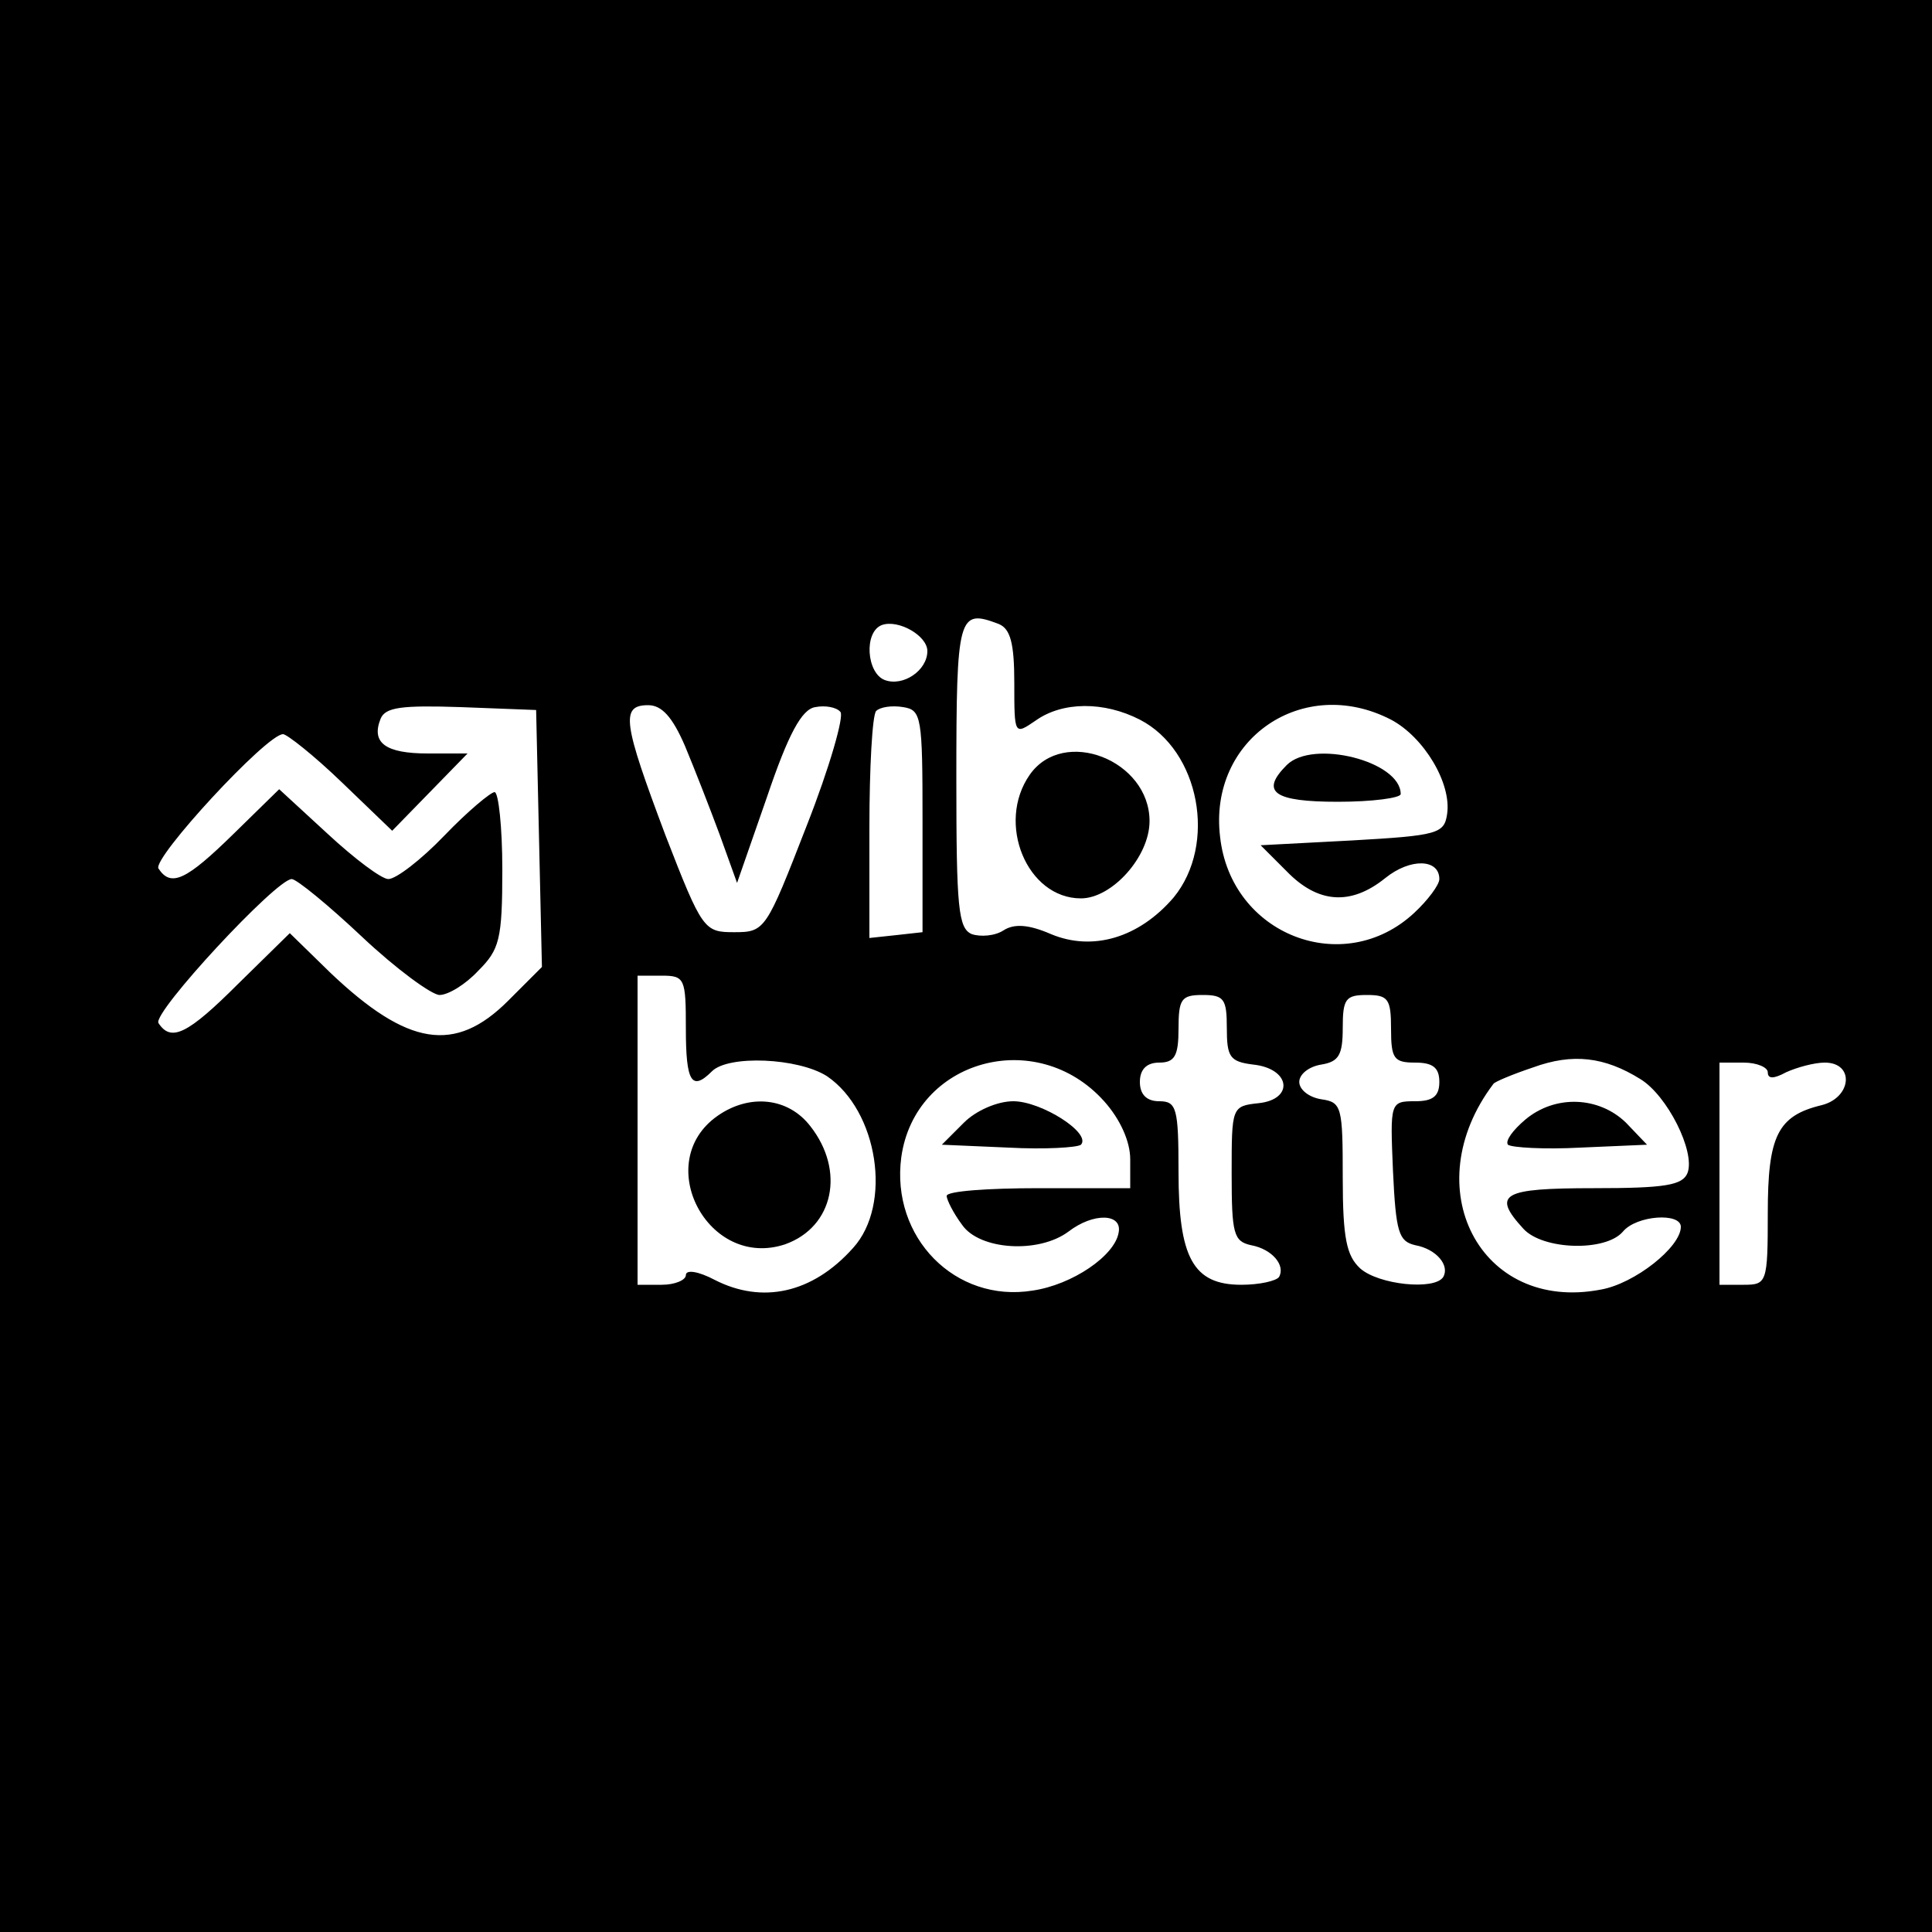 <?xml version="1.0" standalone="no"?>
<!DOCTYPE svg PUBLIC "-//W3C//DTD SVG 20010904//EN"
 "http://www.w3.org/TR/2001/REC-SVG-20010904/DTD/svg10.dtd">
<svg version="1.0" xmlns="http://www.w3.org/2000/svg"
 width="200pt" height="200pt" viewBox="0 0 200 200"
 preserveAspectRatio="xMidYMid meet">

<g transform="translate(0,200) scale(0.1,-0.1)"
fill="#000000" stroke="none">
<path d="M0 1000 l0 -1000 1000 0 1000 0 0 1000 0 1000 -1000 0 -1000 0 0
-1000z m960 326 c0 -20 -25 -37 -44 -30 -19 7 -22 50 -3 57 17 6 47 -11 47
-27z m74 28 c12 -5 16 -20 16 -61 0 -54 0 -54 22 -39 28 20 71 20 108 1 62
-32 80 -129 35 -184 -36 -42 -84 -56 -127 -38 -23 10 -38 11 -49 4 -9 -6 -24
-7 -33 -4 -14 6 -16 27 -16 160 0 171 2 177 44 161z m-476 -222 l3 -133 -35
-35 c-55 -55 -104 -47 -184 29 l-42 41 -53 -52 c-53 -53 -70 -61 -83 -41 -6
11 122 149 138 149 5 0 38 -27 73 -60 35 -33 72 -60 80 -60 9 0 27 11 40 25
22 22 25 32 25 105 0 44 -4 80 -8 80 -4 0 -28 -20 -52 -45 -24 -25 -50 -45
-58 -45 -7 0 -35 21 -63 47 l-50 46 -47 -46 c-49 -48 -65 -56 -78 -36 -6 11
112 139 129 139 4 0 32 -22 61 -50 l52 -50 39 40 39 40 -41 0 c-44 0 -59 11
-49 36 5 12 22 14 83 12 l78 -3 3 -133z m151 96 c10 -24 26 -65 36 -92 l18
-50 31 89 c22 65 36 91 50 93 10 2 22 0 26 -5 4 -4 -11 -57 -35 -118 -42 -108
-43 -110 -75 -110 -31 0 -33 2 -71 100 -44 117 -47 135 -18 135 14 0 25 -12
38 -42z m246 -78 l0 -115 -27 -3 -28 -3 0 114 c0 62 3 117 7 121 4 4 16 6 28
4 19 -3 20 -10 20 -118z m485 105 c34 -18 63 -66 58 -98 -3 -20 -10 -22 -98
-27 l-95 -5 27 -27 c32 -33 66 -36 102 -7 26 21 56 20 56 -1 0 -6 -12 -22 -26
-35 -73 -68 -190 -23 -201 79 -12 101 86 168 177 121z m-730 -320 c0 -55 6
-65 27 -44 17 17 89 14 119 -5 53 -36 68 -133 27 -178 -42 -47 -94 -58 -143
-33 -17 9 -30 11 -30 5 0 -5 -11 -10 -25 -10 l-25 0 0 160 0 160 25 0 c24 0
25 -3 25 -55z m560 1 c0 -30 3 -35 27 -38 39 -4 43 -36 6 -40 -28 -3 -28 -4
-28 -73 0 -62 2 -70 20 -74 22 -4 36 -21 29 -33 -3 -4 -20 -8 -39 -8 -50 0
-65 28 -65 117 0 66 -2 73 -20 73 -13 0 -20 7 -20 20 0 13 7 20 20 20 16 0 20
7 20 35 0 31 3 35 25 35 22 0 25 -4 25 -34z m170 -1 c0 -31 3 -35 25 -35 18 0
25 -5 25 -20 0 -15 -7 -20 -25 -20 -26 0 -26 -1 -23 -72 3 -64 6 -73 23 -77
22 -4 36 -21 29 -33 -9 -14 -67 -8 -86 9 -14 13 -18 31 -18 94 0 73 -1 78 -22
81 -13 2 -23 10 -23 18 0 8 10 16 23 18 18 3 22 10 22 38 0 30 3 34 25 34 22
0 25 -4 25 -35z m-297 -75 c17 -19 27 -42 27 -60 l0 -30 -95 0 c-52 0 -95 -3
-95 -8 0 -4 7 -18 16 -30 18 -26 79 -30 110 -7 26 20 56 19 52 -1 -4 -24 -48
-54 -89 -60 -80 -13 -147 55 -136 138 14 101 140 136 210 58z m555 23 c28 -17
57 -75 49 -97 -5 -13 -23 -16 -97 -16 -95 0 -106 -6 -73 -42 20 -22 85 -24
103 -3 14 17 60 20 60 5 0 -21 -48 -59 -83 -65 -125 -24 -192 106 -111 213 1
2 20 10 41 17 41 15 74 11 111 -12z m132 7 c0 -7 6 -7 19 0 11 5 29 10 40 10
31 0 28 -36 -3 -44 -46 -11 -56 -32 -56 -112 0 -72 -1 -74 -25 -74 l-25 0 0
115 0 115 25 0 c14 0 25 -5 25 -10z"/>
<path d="M1066 1198 c-35 -50 -3 -128 53 -128 32 0 71 43 71 80 0 63 -89 98
-124 48z"/>
<path d="M1332 1208 c-28 -28 -13 -38 53 -38 36 0 65 4 65 8 0 34 -91 57 -118
30z"/>
<path d="M743 845 c-69 -48 -10 -160 70 -133 50 18 62 76 26 122 -23 30 -63
34 -96 11z"/>
<path d="M998 838 l-23 -23 69 -3 c37 -2 71 0 75 3 11 12 -41 45 -70 45 -17 0
-39 -10 -51 -22z"/>
<path d="M1579 841 c-13 -11 -21 -22 -18 -26 4 -3 38 -5 75 -3 l69 3 -22 23
c-28 27 -73 29 -104 3z"/>
</g>
</svg>
